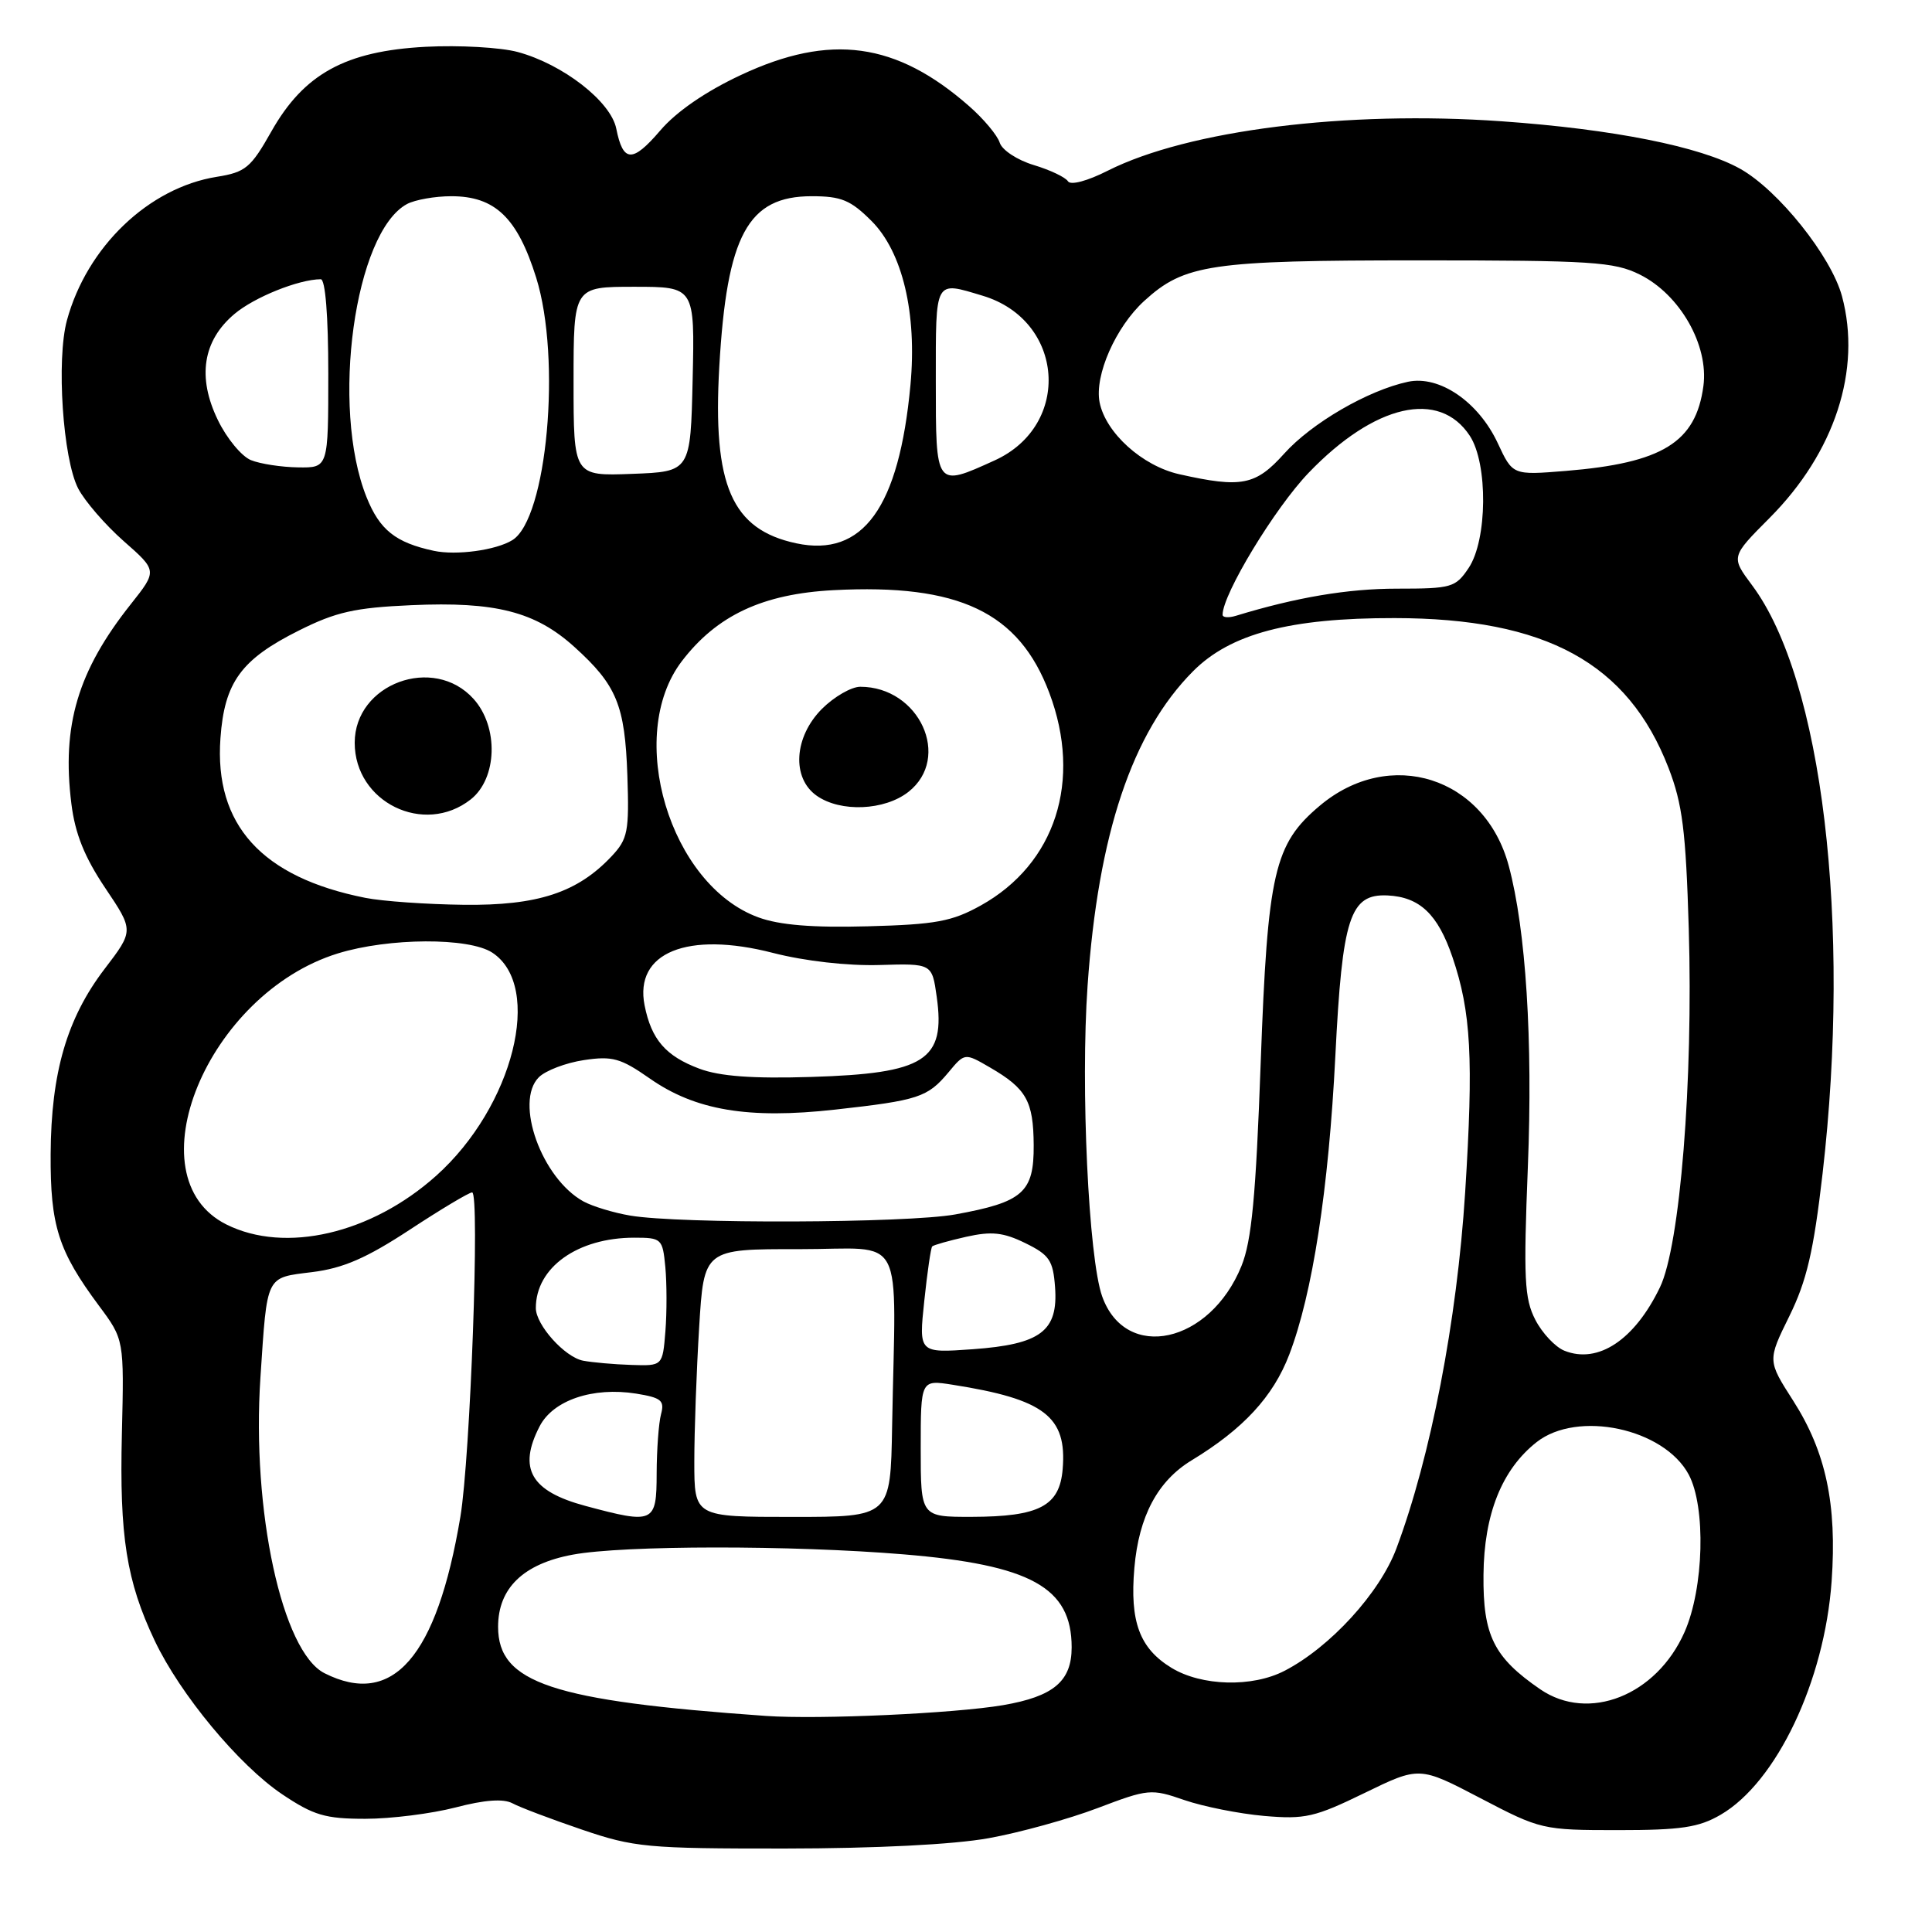 <?xml version="1.0" encoding="UTF-8" standalone="no"?>
<!DOCTYPE svg PUBLIC "-//W3C//DTD SVG 1.1//EN" "http://www.w3.org/Graphics/SVG/1.1/DTD/svg11.dtd" >
<svg xmlns="http://www.w3.org/2000/svg" xmlns:xlink="http://www.w3.org/1999/xlink" version="1.1" viewBox="0 0 256 256">
 <g >
 <path fill="currentColor"
d=" M 131.00 243.57 C 135.12 242.83 141.62 241.03 145.44 239.58 C 152.16 237.03 152.53 236.99 156.94 238.52 C 159.45 239.38 164.20 240.33 167.50 240.62 C 172.91 241.09 174.22 240.79 180.79 237.59 C 188.08 234.04 188.08 234.04 196.17 238.27 C 204.12 242.43 204.41 242.50 214.38 242.50 C 222.75 242.50 225.10 242.15 228.00 240.46 C 235.40 236.15 241.76 222.76 242.70 209.52 C 243.42 199.31 241.94 192.37 237.60 185.59 C 234.20 180.28 234.20 180.28 237.10 174.39 C 239.40 169.71 240.31 165.83 241.50 155.51 C 245.33 122.31 241.47 90.03 232.16 77.55 C 229.35 73.78 229.35 73.78 234.47 68.64 C 243.12 59.96 246.70 48.99 244.07 39.24 C 242.64 33.96 235.65 25.21 230.59 22.37 C 225.33 19.42 213.74 17.11 198.96 16.07 C 178.43 14.62 157.45 17.25 146.80 22.61 C 144.08 23.99 141.86 24.58 141.51 24.02 C 141.18 23.49 139.14 22.52 136.98 21.87 C 134.81 21.22 132.78 19.89 132.47 18.91 C 132.16 17.93 130.34 15.75 128.42 14.07 C 118.75 5.58 110.02 4.38 98.17 9.94 C 93.52 12.11 89.61 14.80 87.49 17.29 C 83.80 21.60 82.56 21.55 81.66 17.05 C 80.94 13.44 74.59 8.51 68.60 6.89 C 66.34 6.28 60.86 5.97 56.41 6.20 C 45.78 6.76 40.27 9.78 35.95 17.43 C 33.24 22.23 32.54 22.82 28.72 23.43 C 19.70 24.87 11.52 32.71 8.87 42.44 C 7.45 47.66 8.33 60.80 10.36 64.73 C 11.23 66.40 13.94 69.54 16.39 71.70 C 20.85 75.62 20.85 75.62 17.33 80.06 C 10.31 88.90 8.16 96.13 9.46 106.51 C 9.95 110.48 11.21 113.59 13.94 117.66 C 17.74 123.31 17.74 123.31 13.85 128.40 C 8.87 134.93 6.77 142.12 6.71 152.92 C 6.66 162.42 7.72 165.75 13.10 173.00 C 16.45 177.50 16.45 177.50 16.15 190.00 C 15.82 203.58 16.76 209.50 20.49 217.38 C 23.87 224.51 31.65 233.89 37.39 237.75 C 41.55 240.54 43.09 241.00 48.40 241.00 C 51.80 241.00 57.18 240.32 60.35 239.50 C 64.24 238.48 66.70 238.31 67.91 238.95 C 68.89 239.48 73.02 241.04 77.10 242.43 C 84.02 244.79 85.77 244.95 104.00 244.94 C 116.04 244.93 126.37 244.41 131.00 243.57 Z  M 101.50 227.37 C 73.13 225.37 66.00 223.00 66.00 215.56 C 66.00 210.44 69.35 207.21 75.89 206.00 C 82.61 204.75 104.89 204.73 119.73 205.96 C 136.60 207.36 142.00 210.34 142.00 218.28 C 142.00 222.77 139.61 224.79 132.92 225.94 C 126.47 227.04 108.53 227.86 101.50 227.37 Z  M 204.09 223.84 C 197.93 219.61 196.49 216.71 196.57 208.68 C 196.64 200.63 199.01 194.71 203.61 191.09 C 209.03 186.83 220.47 189.26 223.76 195.38 C 226.06 199.68 225.78 210.45 223.21 216.26 C 219.49 224.67 210.50 228.23 204.09 223.84 Z  M 43.00 221.71 C 37.38 218.87 33.33 200.16 34.51 182.50 C 35.42 168.79 35.16 169.34 41.37 168.56 C 45.48 168.05 48.57 166.70 54.30 162.94 C 58.44 160.22 62.16 158.00 62.56 158.00 C 63.60 158.00 62.32 193.14 61.00 201.00 C 57.88 219.57 52.05 226.28 43.00 221.71 Z  M 155.23 221.00 C 151.00 218.42 149.69 214.88 150.31 207.76 C 150.90 200.91 153.40 196.23 157.90 193.50 C 164.74 189.35 168.70 185.06 170.83 179.50 C 173.92 171.42 176.05 157.61 176.94 139.93 C 177.86 121.54 178.87 118.42 183.86 118.65 C 188.12 118.86 190.52 121.13 192.46 126.83 C 194.93 134.09 195.26 140.25 194.14 158.00 C 193.06 175.00 189.58 193.03 185.03 205.18 C 182.83 211.07 176.25 218.27 170.21 221.39 C 165.93 223.61 159.22 223.43 155.23 221.00 Z  M 77.57 199.54 C 70.33 197.60 68.61 194.60 71.50 189.00 C 73.29 185.53 78.56 183.75 84.29 184.66 C 87.62 185.20 88.08 185.57 87.59 187.39 C 87.28 188.55 87.02 192.09 87.01 195.25 C 87.00 201.82 86.65 201.98 77.57 199.54 Z  M 92.00 193.66 C 92.00 189.62 92.29 181.63 92.64 175.91 C 93.27 165.50 93.27 165.50 105.89 165.52 C 120.21 165.54 118.68 162.64 118.21 189.00 C 118.00 201.00 118.00 201.00 105.00 201.00 C 92.00 201.00 92.00 201.00 92.00 193.66 Z  M 122.00 191.91 C 122.00 182.82 122.00 182.82 126.25 183.49 C 138.39 185.40 141.39 187.70 140.81 194.65 C 140.41 199.56 137.73 200.97 128.75 200.99 C 122.00 201.00 122.00 201.00 122.00 191.91 Z  M 77.27 180.30 C 74.83 179.83 71.00 175.56 71.00 173.32 C 71.00 167.95 76.53 164.00 84.04 164.00 C 87.67 164.00 87.80 164.13 88.16 167.89 C 88.36 170.03 88.37 173.85 88.17 176.39 C 87.80 181.00 87.80 181.00 83.65 180.86 C 81.37 180.79 78.50 180.53 77.27 180.30 Z  M 207.30 178.98 C 206.09 178.50 204.35 176.65 203.44 174.88 C 201.99 172.07 201.86 169.45 202.45 154.58 C 203.12 137.88 202.19 123.18 199.92 114.74 C 196.77 102.95 184.17 98.94 174.88 106.76 C 168.83 111.85 167.97 115.56 167.05 140.78 C 166.41 158.52 165.85 164.43 164.50 167.75 C 160.33 178.05 149.15 180.49 146.04 171.77 C 144.24 166.71 143.17 144.02 144.11 130.60 C 145.51 110.51 150.01 97.07 158.07 88.96 C 163.03 83.96 170.92 81.88 184.78 81.90 C 204.86 81.92 215.70 87.85 221.08 101.73 C 222.94 106.54 223.38 110.08 223.77 123.05 C 224.37 143.25 222.62 165.06 219.95 170.58 C 216.59 177.55 211.76 180.76 207.30 178.98 Z  M 122.47 172.39 C 122.87 168.60 123.34 165.35 123.52 165.16 C 123.70 164.97 125.73 164.40 128.03 163.88 C 131.39 163.13 132.94 163.29 135.86 164.72 C 139.05 166.28 139.54 167.01 139.80 170.55 C 140.23 176.38 137.91 178.13 128.89 178.78 C 121.74 179.29 121.74 179.29 122.47 172.39 Z  M 30.00 162.25 C 17.45 155.98 27.45 131.68 44.78 126.33 C 51.53 124.25 62.13 124.20 65.23 126.23 C 72.03 130.69 68.02 146.64 57.80 155.79 C 49.20 163.49 37.79 166.14 30.00 162.25 Z  M 83.50 161.07 C 81.30 160.70 78.52 159.85 77.32 159.20 C 71.78 156.16 68.13 146.01 71.40 142.74 C 72.30 141.85 74.97 140.83 77.36 140.47 C 81.14 139.90 82.24 140.21 86.09 142.90 C 92.13 147.13 99.15 148.31 110.65 147.03 C 121.71 145.80 122.90 145.41 125.67 142.10 C 127.83 139.50 127.83 139.50 131.17 141.44 C 136.01 144.25 136.93 145.89 136.97 151.73 C 137.01 158.01 135.55 159.29 126.57 160.92 C 120.18 162.08 90.06 162.19 83.50 161.07 Z  M 92.68 141.61 C 88.21 139.94 86.31 137.75 85.41 133.21 C 84.03 126.22 91.08 123.34 102.44 126.27 C 106.65 127.35 112.33 127.99 116.50 127.87 C 123.50 127.66 123.50 127.66 124.12 132.08 C 125.31 140.50 122.58 142.24 107.50 142.70 C 99.72 142.94 95.38 142.62 92.68 141.61 Z  M 100.50 121.56 C 88.74 117.28 82.82 97.48 90.34 87.62 C 94.98 81.54 101.06 78.69 110.45 78.20 C 127.07 77.33 135.02 81.11 139.04 91.81 C 143.42 103.44 139.86 114.47 129.96 119.98 C 126.14 122.10 124.00 122.50 115.00 122.74 C 107.68 122.94 103.29 122.58 100.50 121.56 Z  M 120.37 104.93 C 126.13 100.40 121.82 91.00 113.99 91.00 C 112.81 91.00 110.53 92.32 108.92 93.92 C 105.20 97.65 104.87 103.09 108.22 105.44 C 111.38 107.66 117.21 107.41 120.37 104.93 Z  M 48.41 118.97 C 34.69 116.25 28.38 109.30 29.21 97.82 C 29.74 90.40 31.95 87.37 39.60 83.55 C 44.50 81.09 47.02 80.52 54.50 80.19 C 65.65 79.69 70.94 81.04 76.12 85.73 C 81.72 90.79 82.81 93.44 83.13 102.77 C 83.38 110.19 83.19 111.17 81.04 113.46 C 76.51 118.28 71.24 120.01 61.43 119.89 C 56.52 119.83 50.66 119.42 48.41 118.97 Z  M 62.37 105.93 C 65.90 103.15 66.10 96.33 62.75 92.61 C 57.46 86.73 47.00 90.59 47.00 98.42 C 47.00 106.30 56.18 110.79 62.37 105.93 Z  M 162.00 81.46 C 162.00 78.73 168.93 67.30 173.41 62.64 C 182.15 53.54 190.71 51.58 194.76 57.75 C 197.18 61.45 197.09 71.53 194.61 75.25 C 192.87 77.85 192.36 78.00 185.10 78.00 C 178.58 78.00 171.77 79.15 163.75 81.60 C 162.79 81.89 162.00 81.83 162.00 81.46 Z  M 57.50 72.99 C 52.41 71.90 50.31 70.22 48.57 65.88 C 43.78 53.92 46.99 30.75 53.94 27.03 C 55.00 26.47 57.64 26.00 59.80 26.00 C 65.60 26.00 68.56 28.84 71.05 36.80 C 74.41 47.57 72.49 68.73 67.89 71.57 C 65.72 72.91 60.47 73.62 57.50 72.99 Z  M 105.50 71.99 C 96.95 70.16 94.41 64.32 95.31 48.58 C 96.31 31.15 99.10 26.00 107.55 26.00 C 111.47 26.00 112.71 26.51 115.48 29.28 C 119.59 33.39 121.52 41.52 120.64 51.01 C 119.13 67.26 114.35 73.88 105.50 71.99 Z  M 156.27 62.84 C 151.36 61.74 146.50 57.35 145.70 53.30 C 145.01 49.74 147.83 43.33 151.62 39.87 C 156.95 35.01 160.37 34.50 188.00 34.50 C 210.95 34.50 213.88 34.69 217.28 36.38 C 222.60 39.02 226.43 45.74 225.71 51.15 C 224.71 58.62 220.28 61.35 207.47 62.40 C 200.44 62.97 200.44 62.97 198.47 58.74 C 195.91 53.24 190.72 49.69 186.55 50.59 C 181.25 51.73 173.80 56.06 170.17 60.10 C 166.38 64.32 164.52 64.69 156.27 62.84 Z  M 76.00 50.54 C 76.00 38.00 76.00 38.00 84.03 38.00 C 92.06 38.00 92.06 38.00 91.78 50.25 C 91.50 62.50 91.50 62.50 83.75 62.79 C 76.00 63.08 76.00 63.08 76.00 50.54 Z  M 124.00 50.50 C 124.00 36.88 123.79 37.26 130.19 39.18 C 141.05 42.43 142.07 56.34 131.79 61.01 C 123.94 64.57 124.00 64.66 124.00 50.50 Z  M 33.25 60.97 C 32.02 60.47 30.04 58.09 28.87 55.66 C 26.11 49.99 26.87 45.13 31.07 41.60 C 33.70 39.38 39.57 37.02 42.50 37.00 C 43.11 37.00 43.50 41.83 43.50 49.50 C 43.50 61.99 43.50 61.99 39.50 61.93 C 37.30 61.90 34.49 61.47 33.25 60.97 Z "/>
</g>
</svg>